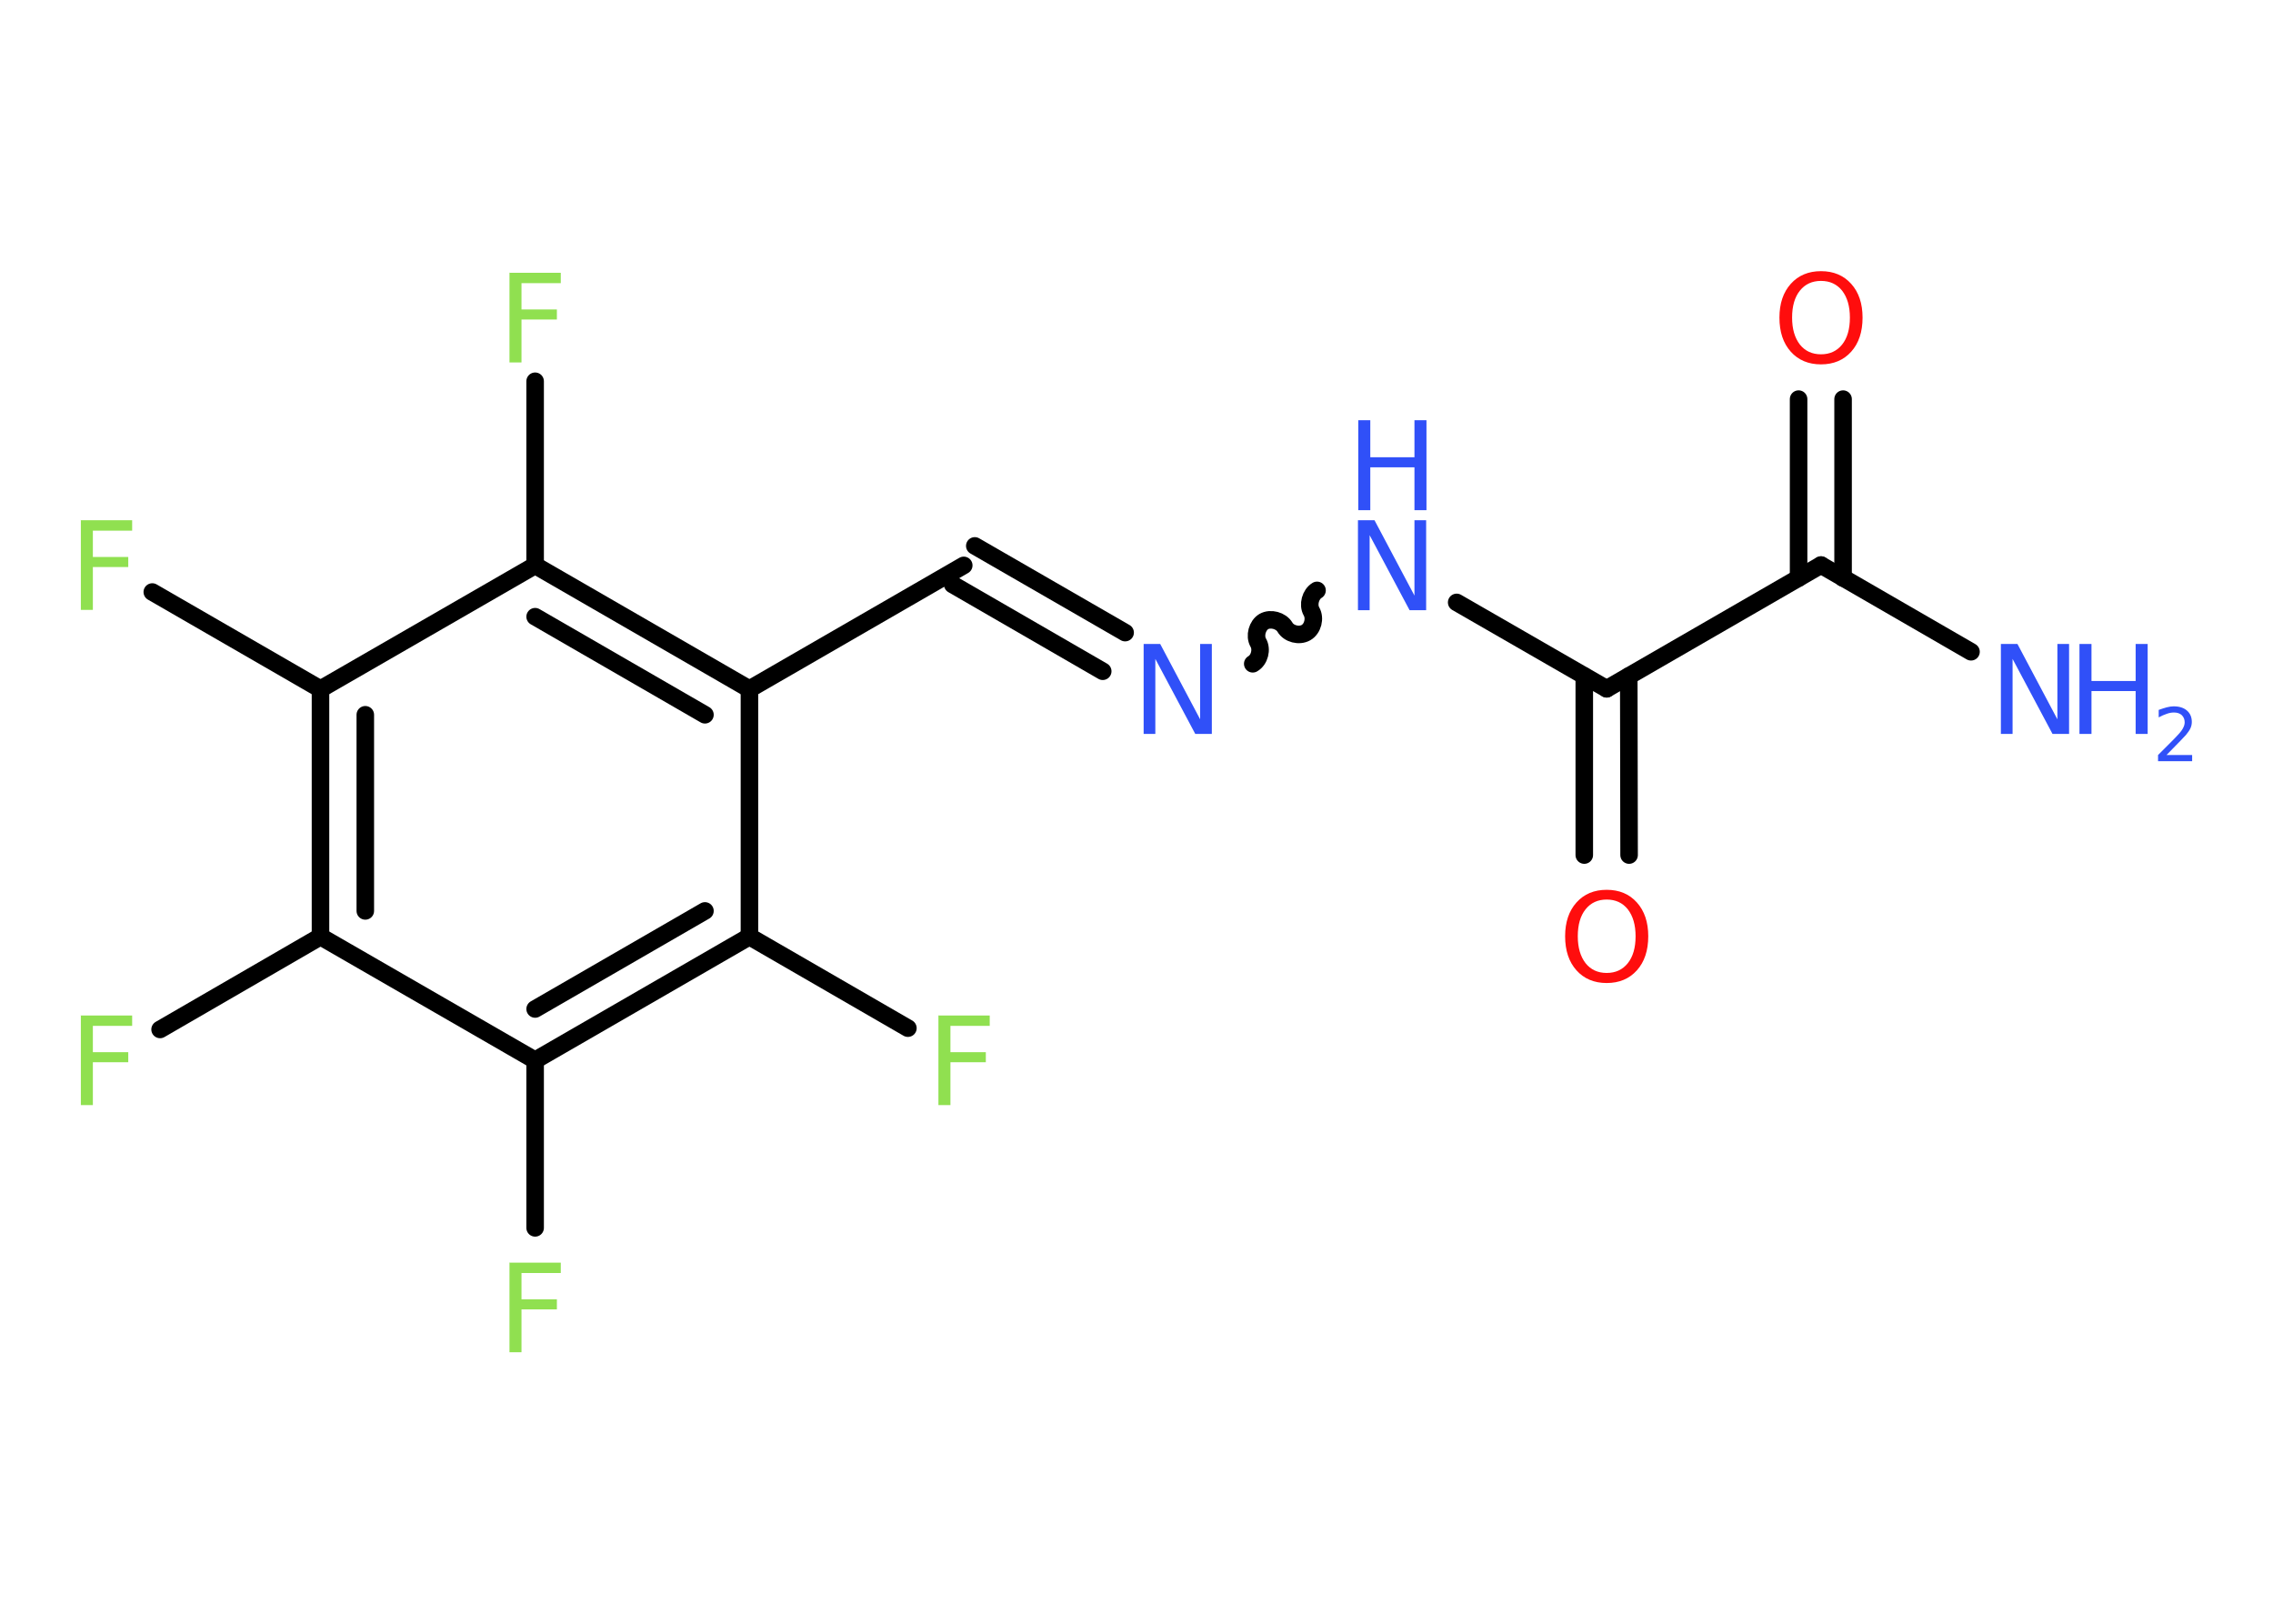 <?xml version='1.0' encoding='UTF-8'?>
<!DOCTYPE svg PUBLIC "-//W3C//DTD SVG 1.1//EN" "http://www.w3.org/Graphics/SVG/1.1/DTD/svg11.dtd">
<svg version='1.2' xmlns='http://www.w3.org/2000/svg' xmlns:xlink='http://www.w3.org/1999/xlink' width='70.0mm' height='50.0mm' viewBox='0 0 70.0 50.0'>
  <desc>Generated by the Chemistry Development Kit (http://github.com/cdk)</desc>
  <g stroke-linecap='round' stroke-linejoin='round' stroke='#000000' stroke-width='.54' fill='#3050F8'>
    <rect x='.0' y='.0' width='70.0' height='50.0' fill='#FFFFFF' stroke='none'/>
    <g id='mol1' class='mol'>
      <line id='mol1bnd1' class='bond' x1='60.7' y1='20.07' x2='56.08' y2='17.4'/>
      <g id='mol1bnd2' class='bond'>
        <line x1='55.39' y1='17.8' x2='55.39' y2='12.29'/>
        <line x1='56.76' y1='17.8' x2='56.76' y2='12.29'/>
      </g>
      <line id='mol1bnd3' class='bond' x1='56.08' y1='17.4' x2='49.48' y2='21.21'/>
      <g id='mol1bnd4' class='bond'>
        <line x1='50.16' y1='20.82' x2='50.17' y2='26.33'/>
        <line x1='48.79' y1='20.82' x2='48.79' y2='26.33'/>
      </g>
      <line id='mol1bnd5' class='bond' x1='49.48' y1='21.21' x2='44.86' y2='18.55'/>
      <path id='mol1bnd6' class='bond' d='M38.58 20.44c.21 -.12 .29 -.44 .17 -.65c-.12 -.21 -.03 -.53 .17 -.65c.21 -.12 .53 -.03 .65 .17c.12 .21 .44 .29 .65 .17c.21 -.12 .29 -.44 .17 -.65c-.12 -.21 -.03 -.53 .17 -.65' fill='none' stroke='#000000' stroke-width='.54'/>
      <g id='mol1bnd7' class='bond'>
        <line x1='33.96' y1='20.67' x2='29.34' y2='18.0'/>
        <line x1='34.65' y1='19.48' x2='30.02' y2='16.81'/>
      </g>
      <line id='mol1bnd8' class='bond' x1='29.68' y1='17.41' x2='23.08' y2='21.22'/>
      <g id='mol1bnd9' class='bond'>
        <line x1='23.08' y1='21.22' x2='16.48' y2='17.41'/>
        <line x1='21.71' y1='22.01' x2='16.48' y2='18.99'/>
      </g>
      <line id='mol1bnd10' class='bond' x1='16.48' y1='17.41' x2='16.48' y2='11.74'/>
      <line id='mol1bnd11' class='bond' x1='16.48' y1='17.41' x2='9.87' y2='21.22'/>
      <line id='mol1bnd12' class='bond' x1='9.87' y1='21.22' x2='4.69' y2='18.23'/>
      <g id='mol1bnd13' class='bond'>
        <line x1='9.87' y1='21.22' x2='9.87' y2='28.84'/>
        <line x1='11.25' y1='22.01' x2='11.25' y2='28.05'/>
      </g>
      <line id='mol1bnd14' class='bond' x1='9.87' y1='28.84' x2='4.93' y2='31.7'/>
      <line id='mol1bnd15' class='bond' x1='9.87' y1='28.84' x2='16.48' y2='32.65'/>
      <line id='mol1bnd16' class='bond' x1='16.48' y1='32.65' x2='16.48' y2='37.81'/>
      <g id='mol1bnd17' class='bond'>
        <line x1='16.48' y1='32.65' x2='23.08' y2='28.84'/>
        <line x1='16.48' y1='31.07' x2='21.71' y2='28.05'/>
      </g>
      <line id='mol1bnd18' class='bond' x1='23.08' y1='21.22' x2='23.08' y2='28.84'/>
      <line id='mol1bnd19' class='bond' x1='23.08' y1='28.84' x2='27.96' y2='31.66'/>
      <g id='mol1atm1' class='atom'>
        <path d='M61.63 19.83h.5l1.23 2.32v-2.32h.36v2.77h-.51l-1.23 -2.31v2.31h-.36v-2.77z' stroke='none'/>
        <path d='M64.04 19.83h.37v1.14h1.36v-1.14h.37v2.77h-.37v-1.32h-1.36v1.32h-.37v-2.77z' stroke='none'/>
        <path d='M66.73 23.25h.78v.19h-1.05v-.19q.13 -.13 .35 -.35q.22 -.22 .28 -.29q.11 -.12 .15 -.21q.04 -.08 .04 -.16q.0 -.13 -.09 -.22q-.09 -.08 -.24 -.08q-.11 .0 -.22 .04q-.12 .04 -.25 .11v-.23q.14 -.05 .25 -.08q.12 -.03 .21 -.03q.26 .0 .41 .13q.15 .13 .15 .35q.0 .1 -.04 .19q-.04 .09 -.14 .21q-.03 .03 -.18 .19q-.15 .15 -.42 .43z' stroke='none'/>
      </g>
      <path id='mol1atm3' class='atom' d='M56.08 8.65q-.41 .0 -.65 .3q-.24 .3 -.24 .83q.0 .52 .24 .83q.24 .3 .65 .3q.41 .0 .65 -.3q.24 -.3 .24 -.83q.0 -.52 -.24 -.83q-.24 -.3 -.65 -.3zM56.08 8.35q.58 .0 .93 .39q.35 .39 .35 1.04q.0 .66 -.35 1.05q-.35 .39 -.93 .39q-.58 .0 -.93 -.39q-.35 -.39 -.35 -1.05q.0 -.65 .35 -1.04q.35 -.39 .93 -.39z' stroke='none' fill='#FF0D0D'/>
      <path id='mol1atm5' class='atom' d='M49.48 27.7q-.41 .0 -.65 .3q-.24 .3 -.24 .83q.0 .52 .24 .83q.24 .3 .65 .3q.41 .0 .65 -.3q.24 -.3 .24 -.83q.0 -.52 -.24 -.83q-.24 -.3 -.65 -.3zM49.48 27.4q.58 .0 .93 .39q.35 .39 .35 1.04q.0 .66 -.35 1.05q-.35 .39 -.93 .39q-.58 .0 -.93 -.39q-.35 -.39 -.35 -1.05q.0 -.65 .35 -1.04q.35 -.39 .93 -.39z' stroke='none' fill='#FF0D0D'/>
      <g id='mol1atm6' class='atom'>
        <path d='M41.83 16.02h.5l1.23 2.32v-2.32h.36v2.77h-.51l-1.23 -2.31v2.31h-.36v-2.77z' stroke='none'/>
        <path d='M41.83 12.94h.37v1.14h1.36v-1.14h.37v2.77h-.37v-1.32h-1.36v1.32h-.37v-2.77z' stroke='none'/>
      </g>
      <path id='mol1atm7' class='atom' d='M35.23 19.83h.5l1.23 2.32v-2.32h.36v2.77h-.51l-1.23 -2.31v2.31h-.36v-2.77z' stroke='none'/>
      <path id='mol1atm11' class='atom' d='M15.68 8.4h1.59v.32h-1.21v.81h1.09v.31h-1.09v1.32h-.37v-2.77z' stroke='none' fill='#90E050'/>
      <path id='mol1atm13' class='atom' d='M2.48 16.02h1.59v.32h-1.21v.81h1.09v.31h-1.09v1.32h-.37v-2.77z' stroke='none' fill='#90E050'/>
      <path id='mol1atm15' class='atom' d='M2.48 31.27h1.59v.32h-1.21v.81h1.09v.31h-1.09v1.32h-.37v-2.77z' stroke='none' fill='#90E050'/>
      <path id='mol1atm17' class='atom' d='M15.68 38.88h1.59v.32h-1.21v.81h1.09v.31h-1.09v1.32h-.37v-2.77z' stroke='none' fill='#90E050'/>
      <path id='mol1atm19' class='atom' d='M28.89 31.27h1.59v.32h-1.21v.81h1.09v.31h-1.09v1.32h-.37v-2.77z' stroke='none' fill='#90E050'/>
    </g>
  </g>
</svg>
